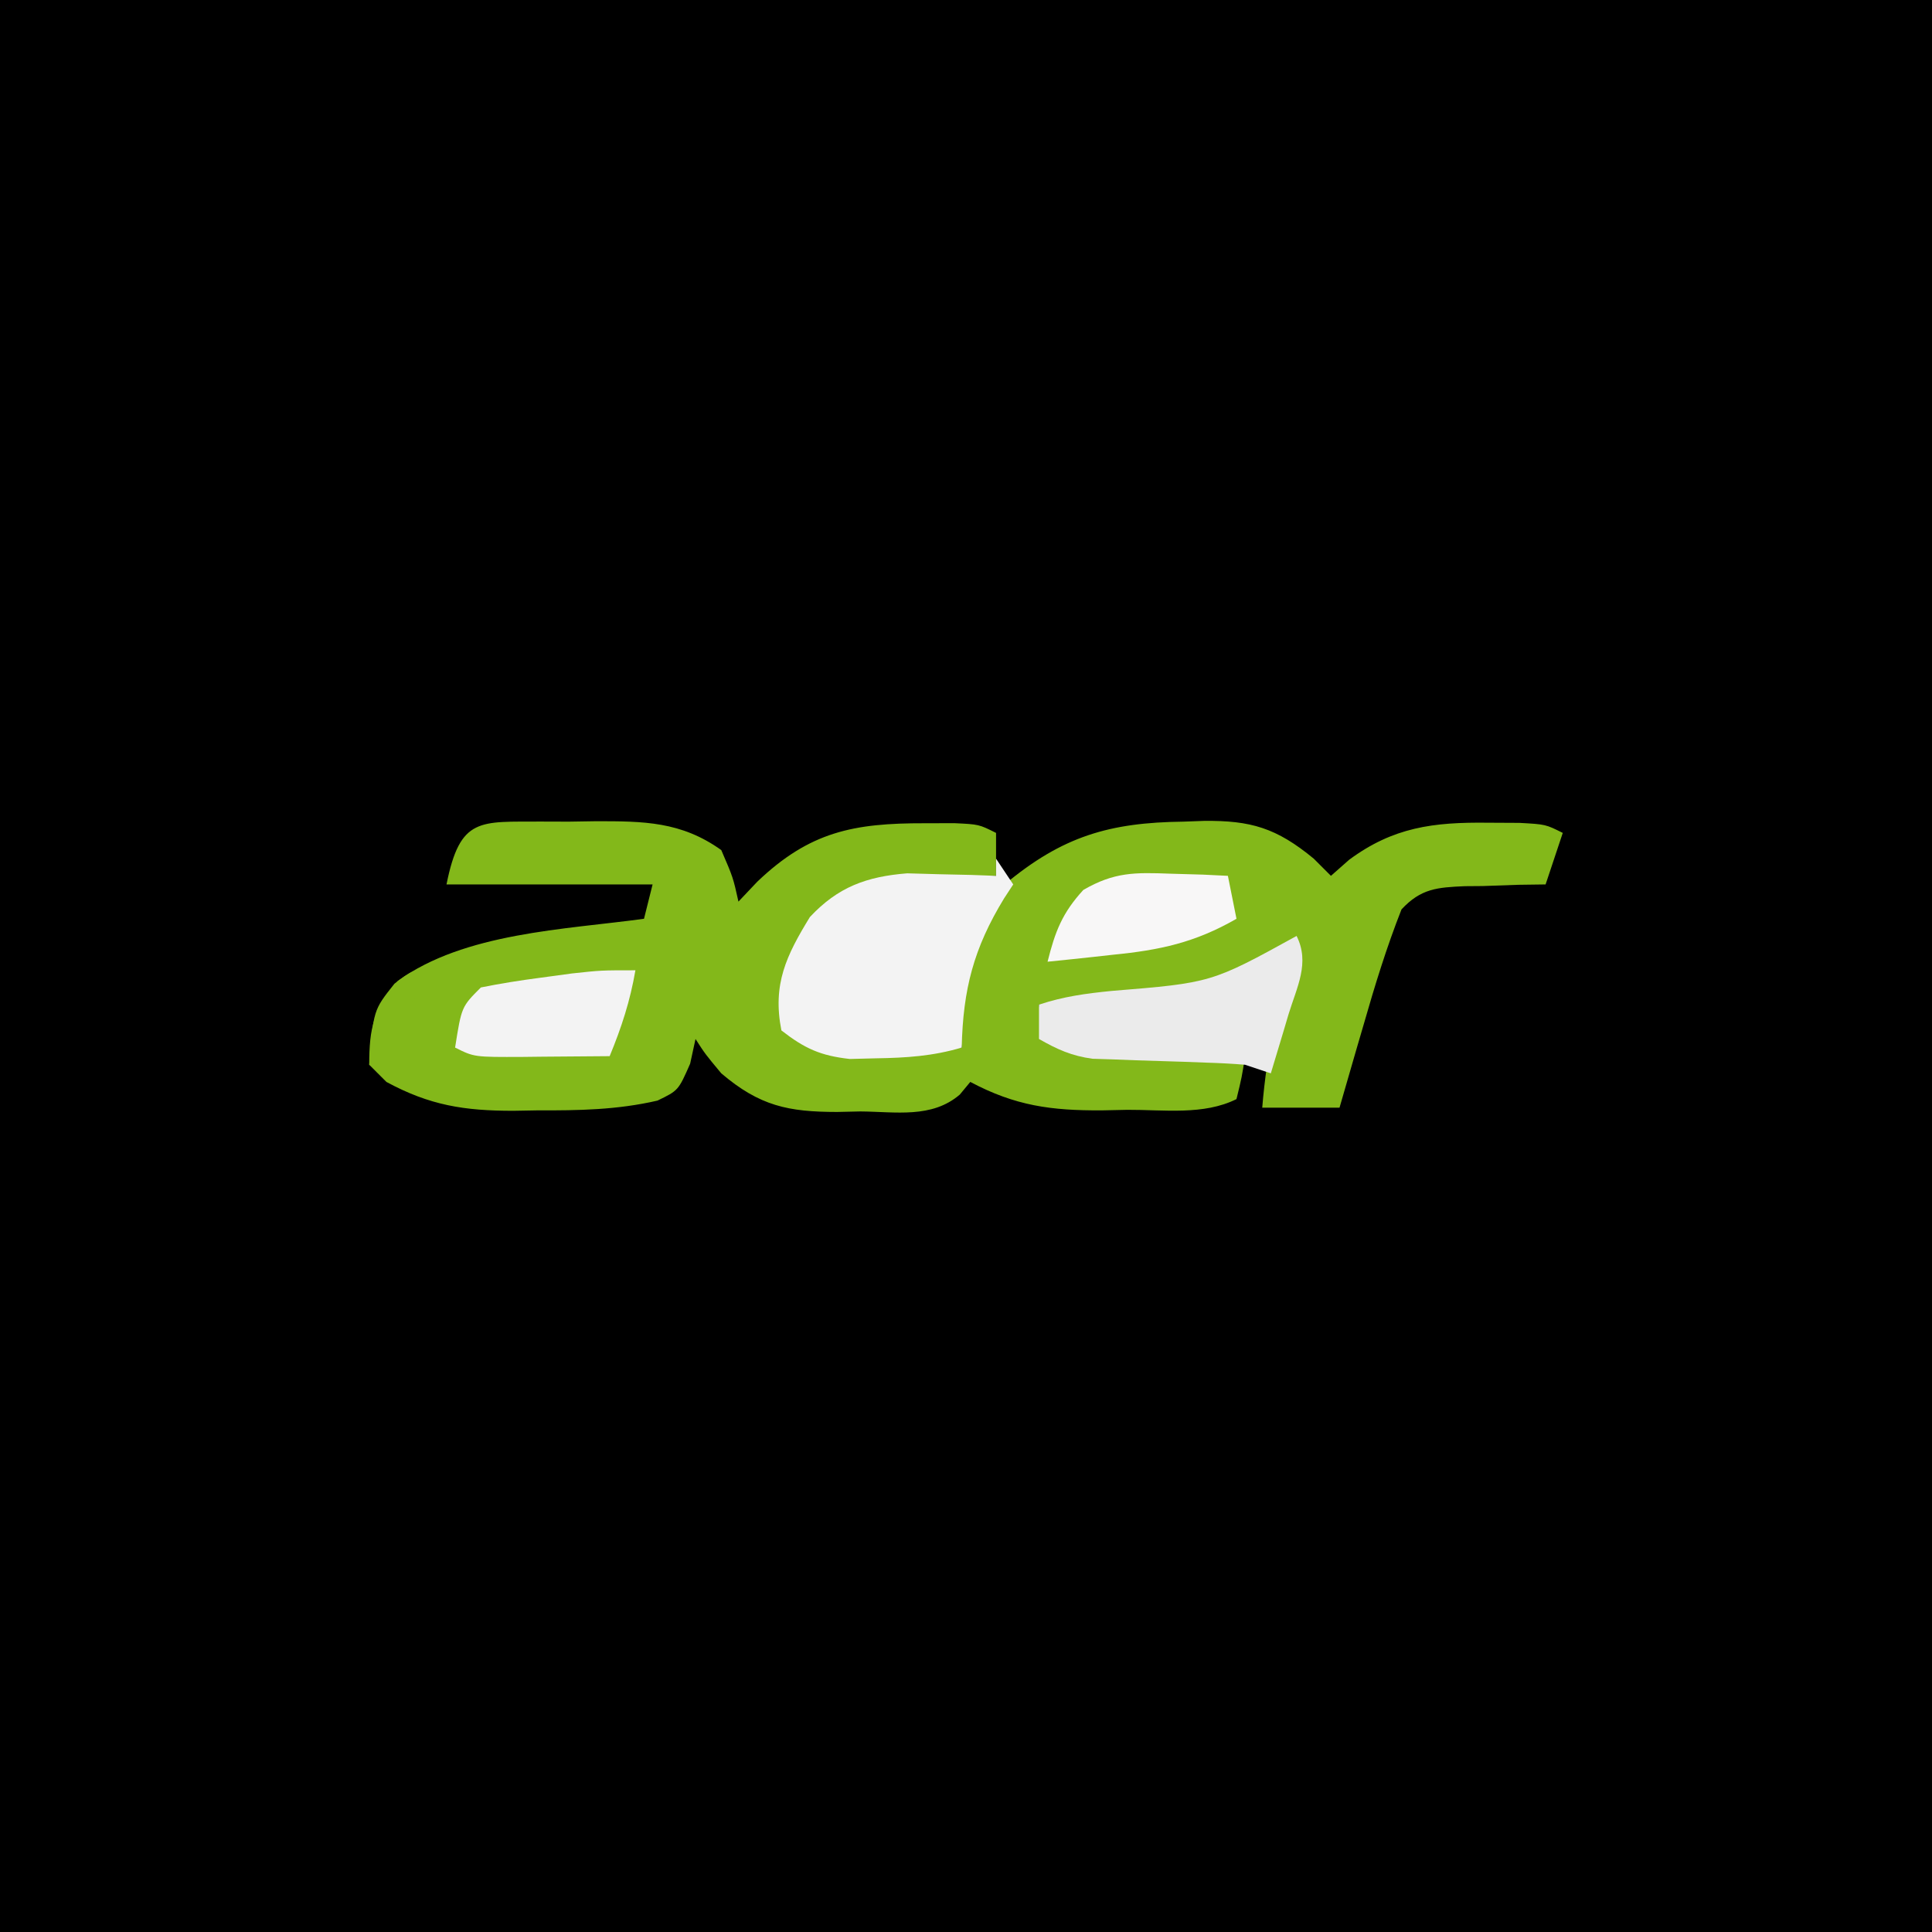 <?xml version="1.0" encoding="UTF-8"?>
<svg version="1.1" xmlns="http://www.w3.org/2000/svg" width="225" height="225">
<rect width="100%" height="100%" fill="#333333" stroke="none"/>
<path d="M0 0 C74.25 0 148.5 0 225 0 C225 74.25 225 148.5 225 225 C150.75 225 76.5 225 0 225 C0 150.75 0 76.5 0 0 Z " fill="#00000000" transform="translate(0,0)"/>
<path d="M0 0 C1.58 0.005 1.58 0.005 3.191 0.01 C4.229 -0.006 5.267 -0.022 6.336 -0.039 C11.877 -0.043 16.264 -0.019 20.941 3.322 C22.316 6.51 22.316 6.51 22.941 9.322 C23.663 8.559 24.385 7.796 25.129 7.01 C31.237 1.173 36.351 0.178 44.629 0.197 C45.767 0.195 46.905 0.192 48.078 0.189 C50.941 0.322 50.941 0.322 52.941 1.322 C52.941 2.972 52.941 4.622 52.941 6.322 C52.012 6.348 51.083 6.374 50.125 6.4 C40.287 6.731 40.287 6.731 31.941 11.322 C28.935 15.687 28.628 19.091 28.941 24.322 C32.783 26.89 36.755 26.549 41.191 26.447 C41.936 26.438 42.682 26.429 43.449 26.42 C45.28 26.396 47.111 26.361 48.941 26.322 C48.883 25.705 48.825 25.087 48.766 24.451 C48.4 17.583 49.491 12.683 53.941 7.322 C60.689 1.697 66.17 0.113 74.754 0.01 C75.549 -0.019 76.343 -0.048 77.162 -0.078 C82.605 -0.137 85.604 0.742 89.941 4.322 C90.931 5.312 90.931 5.312 91.941 6.322 C92.993 5.394 92.993 5.394 94.066 4.447 C99.211 0.645 103.888 0.061 110.191 0.135 C112.024 0.144 112.024 0.144 113.895 0.154 C116.941 0.322 116.941 0.322 118.941 1.322 C118.281 3.302 117.621 5.282 116.941 7.322 C115.893 7.336 114.845 7.351 113.766 7.365 C112.387 7.412 111.008 7.46 109.629 7.51 C108.593 7.518 108.593 7.518 107.537 7.527 C104.29 7.669 102.426 7.804 100.16 10.229 C98.427 14.628 97.055 19.09 95.754 23.635 C95.481 24.566 95.209 25.497 94.928 26.457 C94.259 28.744 93.6 31.033 92.941 33.322 C89.971 33.322 87.001 33.322 83.941 33.322 C84.481 26.632 85.828 20.688 87.941 14.322 C86.972 14.941 86.003 15.56 85.004 16.197 C76.697 20.88 67.264 20.818 57.941 21.322 C58.208 23.307 58.208 23.307 58.941 25.322 C61.732 26.252 63.707 26.509 66.609 26.639 C67.502 26.681 68.395 26.722 69.314 26.766 C70.708 26.825 70.708 26.825 72.129 26.885 C73.069 26.928 74.01 26.971 74.979 27.016 C77.299 27.122 79.62 27.224 81.941 27.322 C81.566 29.76 81.566 29.76 80.941 32.322 C77.12 34.233 72.457 33.551 68.254 33.572 C67.272 33.593 66.291 33.614 65.279 33.635 C59.36 33.667 55.187 33.11 49.941 30.322 C49.538 30.808 49.135 31.294 48.72 31.795 C45.454 34.599 41.253 33.792 37.129 33.76 C36.239 33.78 35.349 33.8 34.432 33.82 C28.759 33.816 25.417 33.135 20.941 29.322 C19.066 27.072 19.066 27.072 17.941 25.322 C17.735 26.271 17.529 27.22 17.316 28.197 C15.941 31.322 15.941 31.322 13.508 32.498 C8.794 33.587 4.326 33.652 -0.496 33.635 C-1.412 33.651 -2.328 33.667 -3.271 33.684 C-8.984 33.688 -13.015 33.053 -18.059 30.322 C-18.719 29.662 -19.379 29.002 -20.059 28.322 C-20.059 23.996 -19.55 21.907 -16.746 18.572 C-8.976 12.929 2.724 12.586 11.941 11.322 C12.271 10.002 12.601 8.682 12.941 7.322 C5.021 7.322 -2.899 7.322 -11.059 7.322 C-9.474 -0.599 -7.165 0.051 0 0 Z " fill="#83B81A" transform="translate(63.059,95.678)"/>
<path d="M0 0 C0.66 0.99 1.32 1.98 2 3 C1.651 3.534 1.301 4.067 0.941 4.617 C-2.608 10.429 -3.844 15.212 -4 22 C-7.342 22.994 -10.457 23.197 -13.938 23.25 C-14.957 23.276 -15.977 23.302 -17.027 23.328 C-20.449 22.95 -22.295 22.108 -25 20 C-26.057 14.609 -24.416 11.268 -21.68 6.797 C-18.402 3.291 -15.083 2.087 -10.352 1.707 C-8.507 1.759 -8.507 1.759 -6.625 1.812 C-5.38 1.84 -4.135 1.867 -2.852 1.895 C-1.911 1.929 -0.97 1.964 0 2 C0 1.34 0 0.68 0 0 Z " fill="#F3F3F3" transform="translate(116,100)"/>
<path d="M0 0 C1.572 3.143 0.04 5.929 -0.938 9.125 C-1.133 9.784 -1.328 10.442 -1.529 11.121 C-2.013 12.749 -2.506 14.375 -3 16 C-3.99 15.67 -4.98 15.34 -6 15 C-7.506 14.876 -9.017 14.799 -10.527 14.754 C-11.402 14.721 -12.277 14.688 -13.178 14.654 C-15.014 14.593 -16.849 14.536 -18.686 14.482 C-19.561 14.448 -20.437 14.414 -21.34 14.379 C-22.138 14.354 -22.936 14.329 -23.758 14.303 C-26.198 13.973 -27.874 13.215 -30 12 C-30 10.68 -30 9.36 -30 8 C-27.14 7.047 -24.538 6.704 -21.553 6.404 C-9.914 5.457 -9.914 5.457 0 0 Z " fill="#EBEBEB" transform="translate(151,109)"/>
<path d="M0 0 C-0.611 3.565 -1.62 6.663 -3 10 C-5.625 10.027 -8.25 10.047 -10.875 10.062 C-11.621 10.071 -12.368 10.079 -13.137 10.088 C-18.773 10.113 -18.773 10.113 -21 9 C-20.25 4.25 -20.25 4.25 -18 2 C-15.724 1.538 -13.427 1.177 -11.125 0.875 C-9.89 0.707 -8.655 0.54 -7.383 0.367 C-4 0 -4 0 0 0 Z " fill="#F3F3F3" transform="translate(74,113)"/>
<path d="M0 0 C1.881 0.054 1.881 0.054 3.801 0.109 C5.23 0.179 5.23 0.179 6.688 0.25 C7.018 1.9 7.348 3.55 7.688 5.25 C2.853 8.033 -1.25 8.902 -6.688 9.438 C-7.792 9.56 -7.792 9.56 -8.918 9.686 C-10.715 9.884 -12.514 10.068 -14.312 10.25 C-13.437 6.748 -12.606 4.57 -10.145 1.891 C-6.536 -0.2 -4.141 -0.155 0 0 Z " fill="#F8F7F7" transform="translate(136.312,101.75)"/>
<path d="M0 0 C-1.152 2.468 -2.048 4.048 -4 6 C-4.398 7.988 -4.738 9.989 -5 12 C-5.66 11.67 -6.32 11.34 -7 11 C-6.511 4.643 -6.511 4.643 -4.062 1.562 C-2 0 -2 0 0 0 Z " fill="#83B81A" transform="translate(50,113)"/>
</svg>
